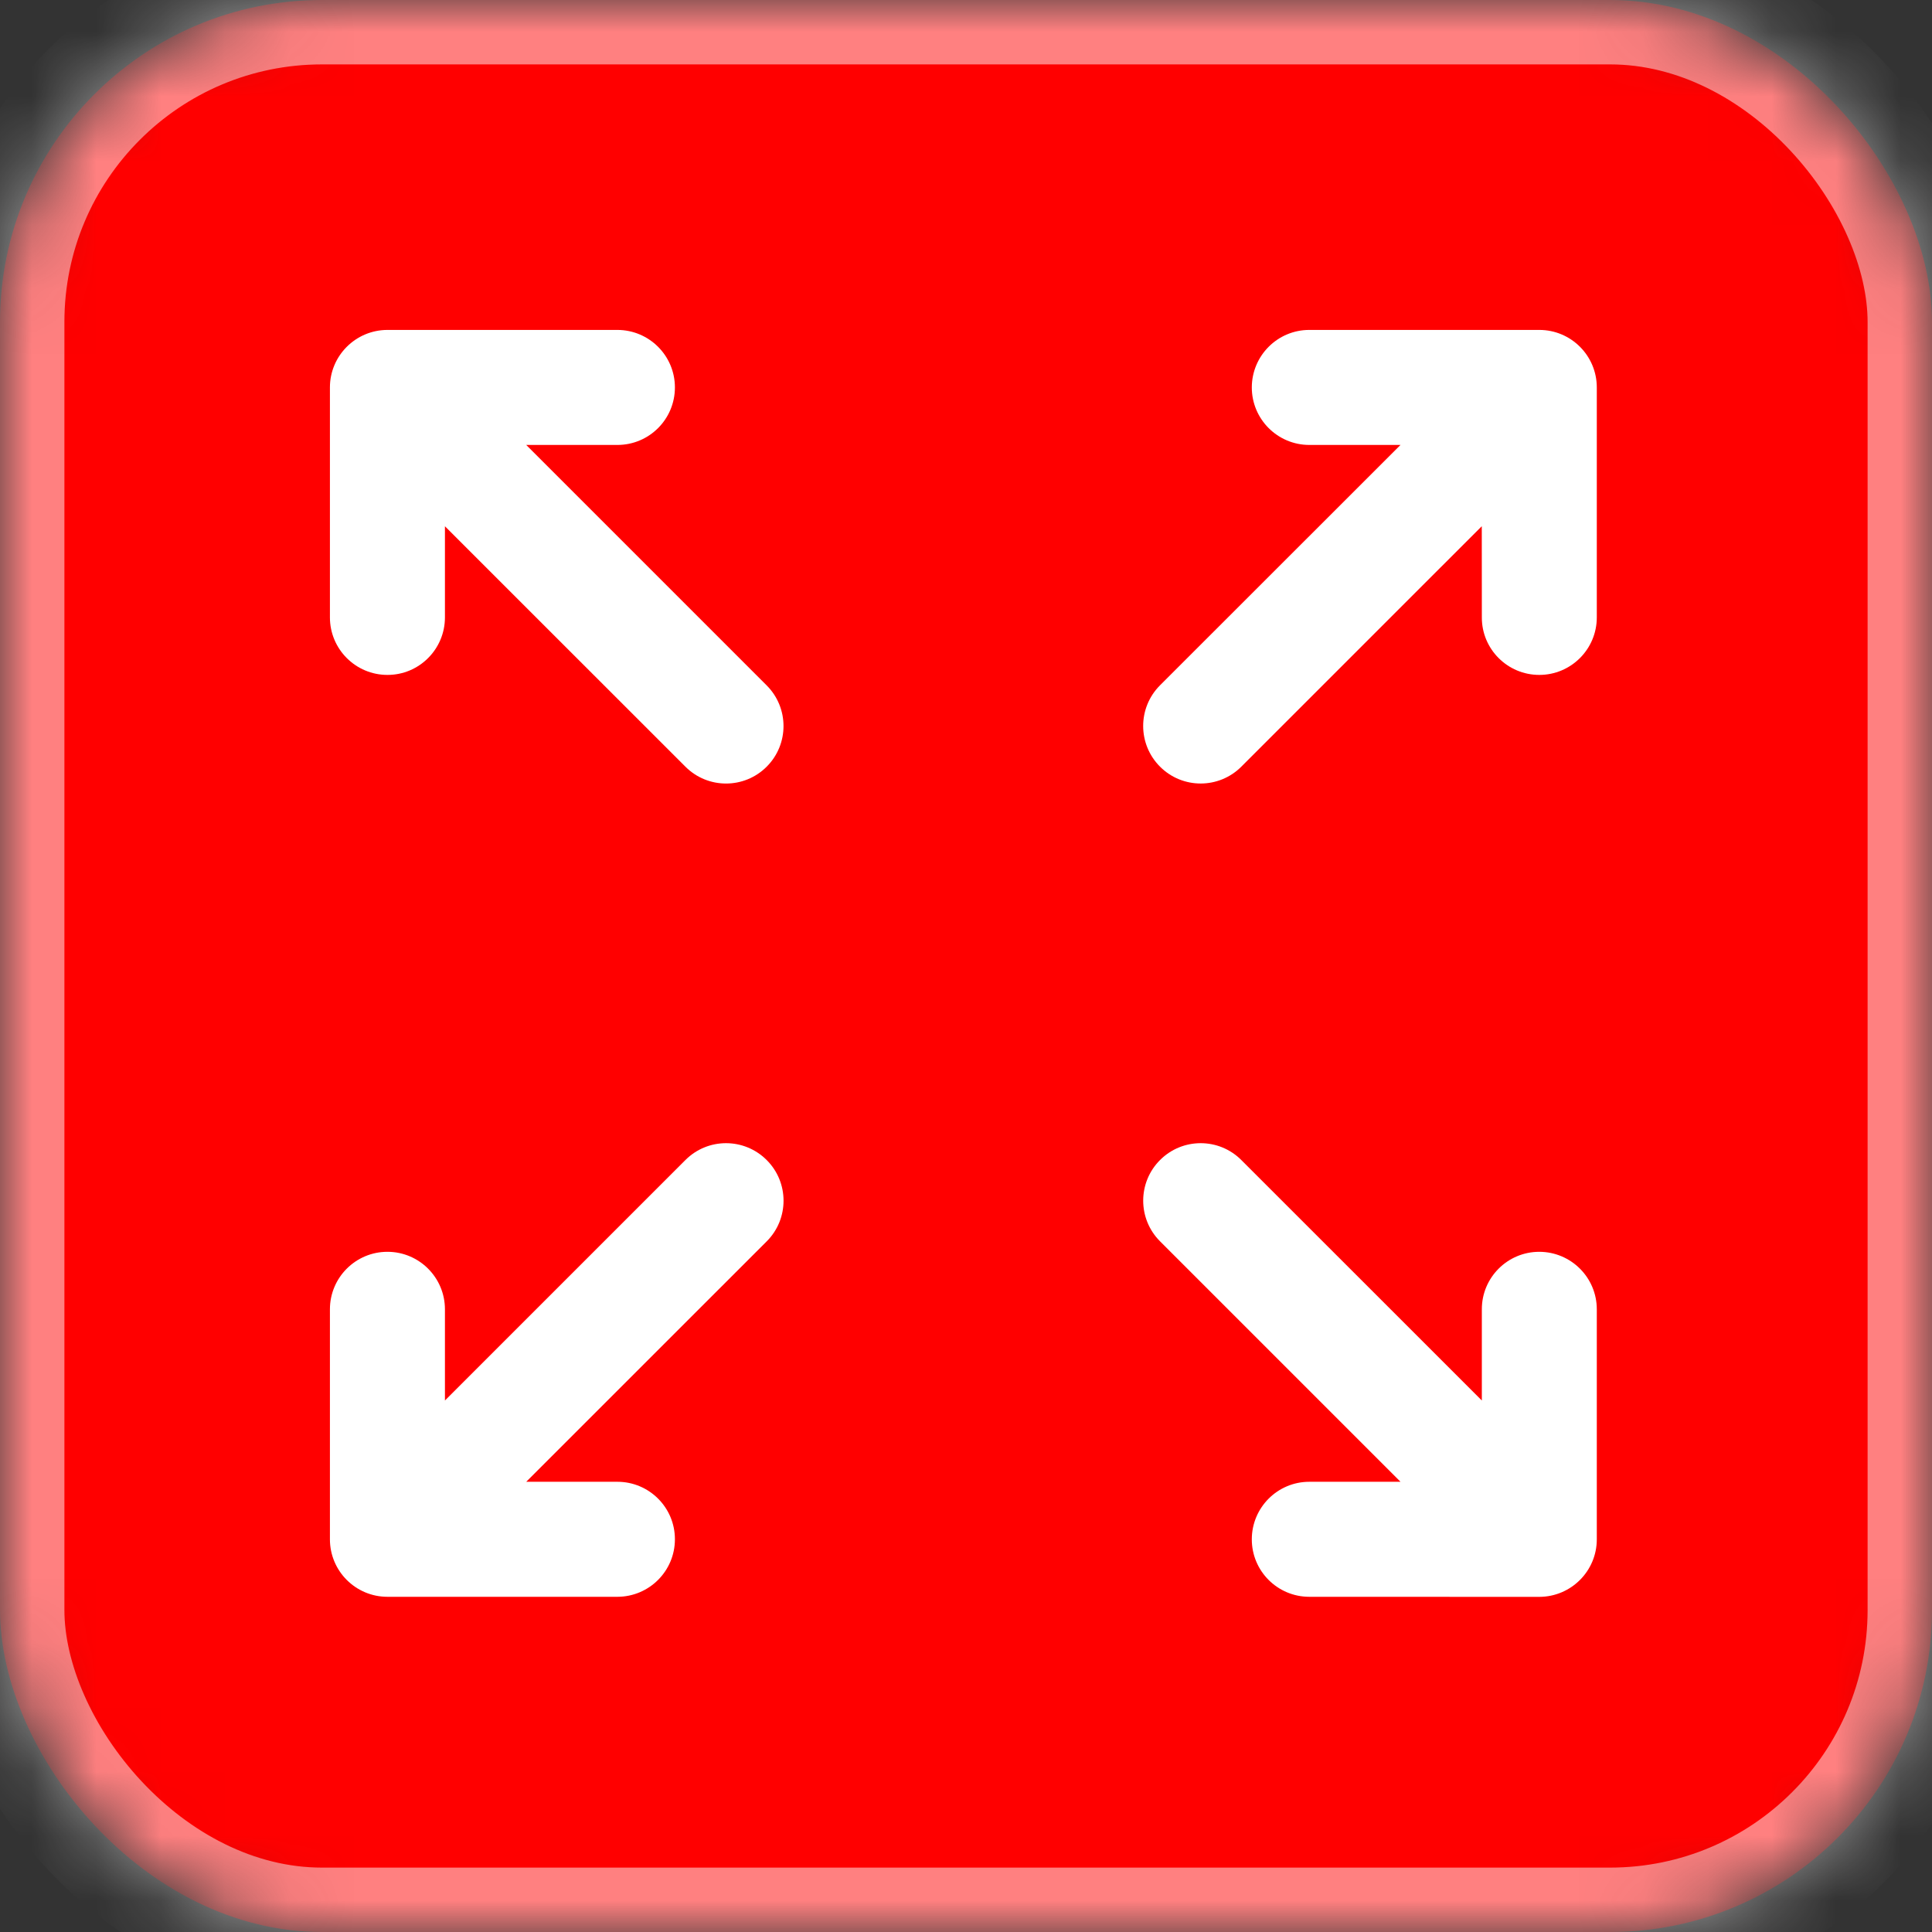 <?xml version="1.0" encoding="UTF-8"?>
<svg width="30px" height="30px" viewBox="0 0 30 30" version="1.1" xmlns="http://www.w3.org/2000/svg" xmlns:xlink="http://www.w3.org/1999/xlink">
    <rect x="0" y="0" width="30" height="30" fill="#333333" stroke="none"/>
    <!-- Generator: Sketch 42 (36781) - http://www.bohemiancoding.com/sketch -->
    <title>fullscreen_btn</title>
    <desc>Created with Sketch.</desc>
    <defs>
        <rect id="path-1" x="0" y="0" width="30" height="30" rx="5"></rect>
        <mask id="mask-2" maskContentUnits="userSpaceOnUse" maskUnits="objectBoundingBox" x="0" y="0" width="30" height="30" fill="white">
            <use xlink:href="#path-1"></use>
        </mask>
    </defs>
    <g id="Page-1" stroke="none" stroke-width="1" fill="none" fill-rule="evenodd">
        <g id="mit-international" transform="translate(-16, -764)">
            <g id="fullscreen_btn" transform="translate(16, 764)">
                <use id="Rectangle-2" stroke-opacity="0.5" stroke="#FFFFFF" mask="url(#mask-2)" stroke-width="2" fill="#FF0000" xlink:href="#path-1"></use>
                <g id="icon" transform="translate(5, 5)" fill="#FFFFFF">
                    <path d="M18.01,4.588 L18.009,3.171 L14.275,6.905 C13.927,7.253 13.362,7.254 13.013,6.905 C12.664,6.556 12.664,5.991 13.012,5.642 L16.747,1.909 L15.331,1.909 C14.838,1.909 14.438,1.509 14.438,1.016 C14.439,0.523 14.838,0.123 15.331,0.123 L18.902,0.123 C19.395,0.123 19.795,0.523 19.795,1.016 L19.795,4.587 C19.795,5.08 19.395,5.48 18.902,5.48 C18.409,5.48 18.009,5.08 18.01,4.588 Z" id="Shape"></path>
                    <path d="M4.587,1.909 L3.171,1.909 L6.905,5.643 C7.253,5.991 7.254,6.556 6.905,6.905 C6.557,7.254 5.991,7.254 5.643,6.905 L1.909,3.172 L1.909,4.587 C1.909,5.08 1.509,5.481 1.016,5.48 C0.523,5.48 0.123,5.08 0.123,4.587 L0.123,1.016 C0.123,0.524 0.523,0.124 1.016,0.123 L4.587,0.123 C5.08,0.124 5.48,0.523 5.48,1.016 C5.48,1.51 5.08,1.909 4.587,1.909 Z" id="Shape"></path>
                    <path d="M1.909,15.331 L1.909,16.747 L5.643,13.013 C5.991,12.664 6.556,12.664 6.905,13.013 C7.254,13.361 7.254,13.927 6.906,14.275 L3.171,18.009 L4.587,18.009 C5.08,18.009 5.481,18.409 5.48,18.902 C5.48,19.395 5.08,19.794 4.587,19.795 L1.016,19.795 C0.523,19.795 0.123,19.395 0.123,18.902 L0.123,15.331 C0.123,14.838 0.523,14.438 1.016,14.438 C1.509,14.438 1.909,14.838 1.909,15.331 Z" id="Shape"></path>
                    <path d="M15.331,18.009 L16.747,18.009 L13.013,14.275 C12.665,13.927 12.664,13.362 13.013,13.013 C13.361,12.664 13.927,12.664 14.275,13.013 L18.01,16.747 L18.01,15.331 C18.009,14.838 18.409,14.438 18.902,14.438 C19.395,14.439 19.795,14.838 19.795,15.331 L19.795,18.903 C19.795,19.395 19.395,19.795 18.902,19.796 L15.331,19.795 C14.838,19.795 14.438,19.396 14.438,18.903 C14.438,18.409 14.838,18.009 15.331,18.009 Z" id="Shape"></path>
                </g>
            </g>
        </g>
    </g>
</svg>